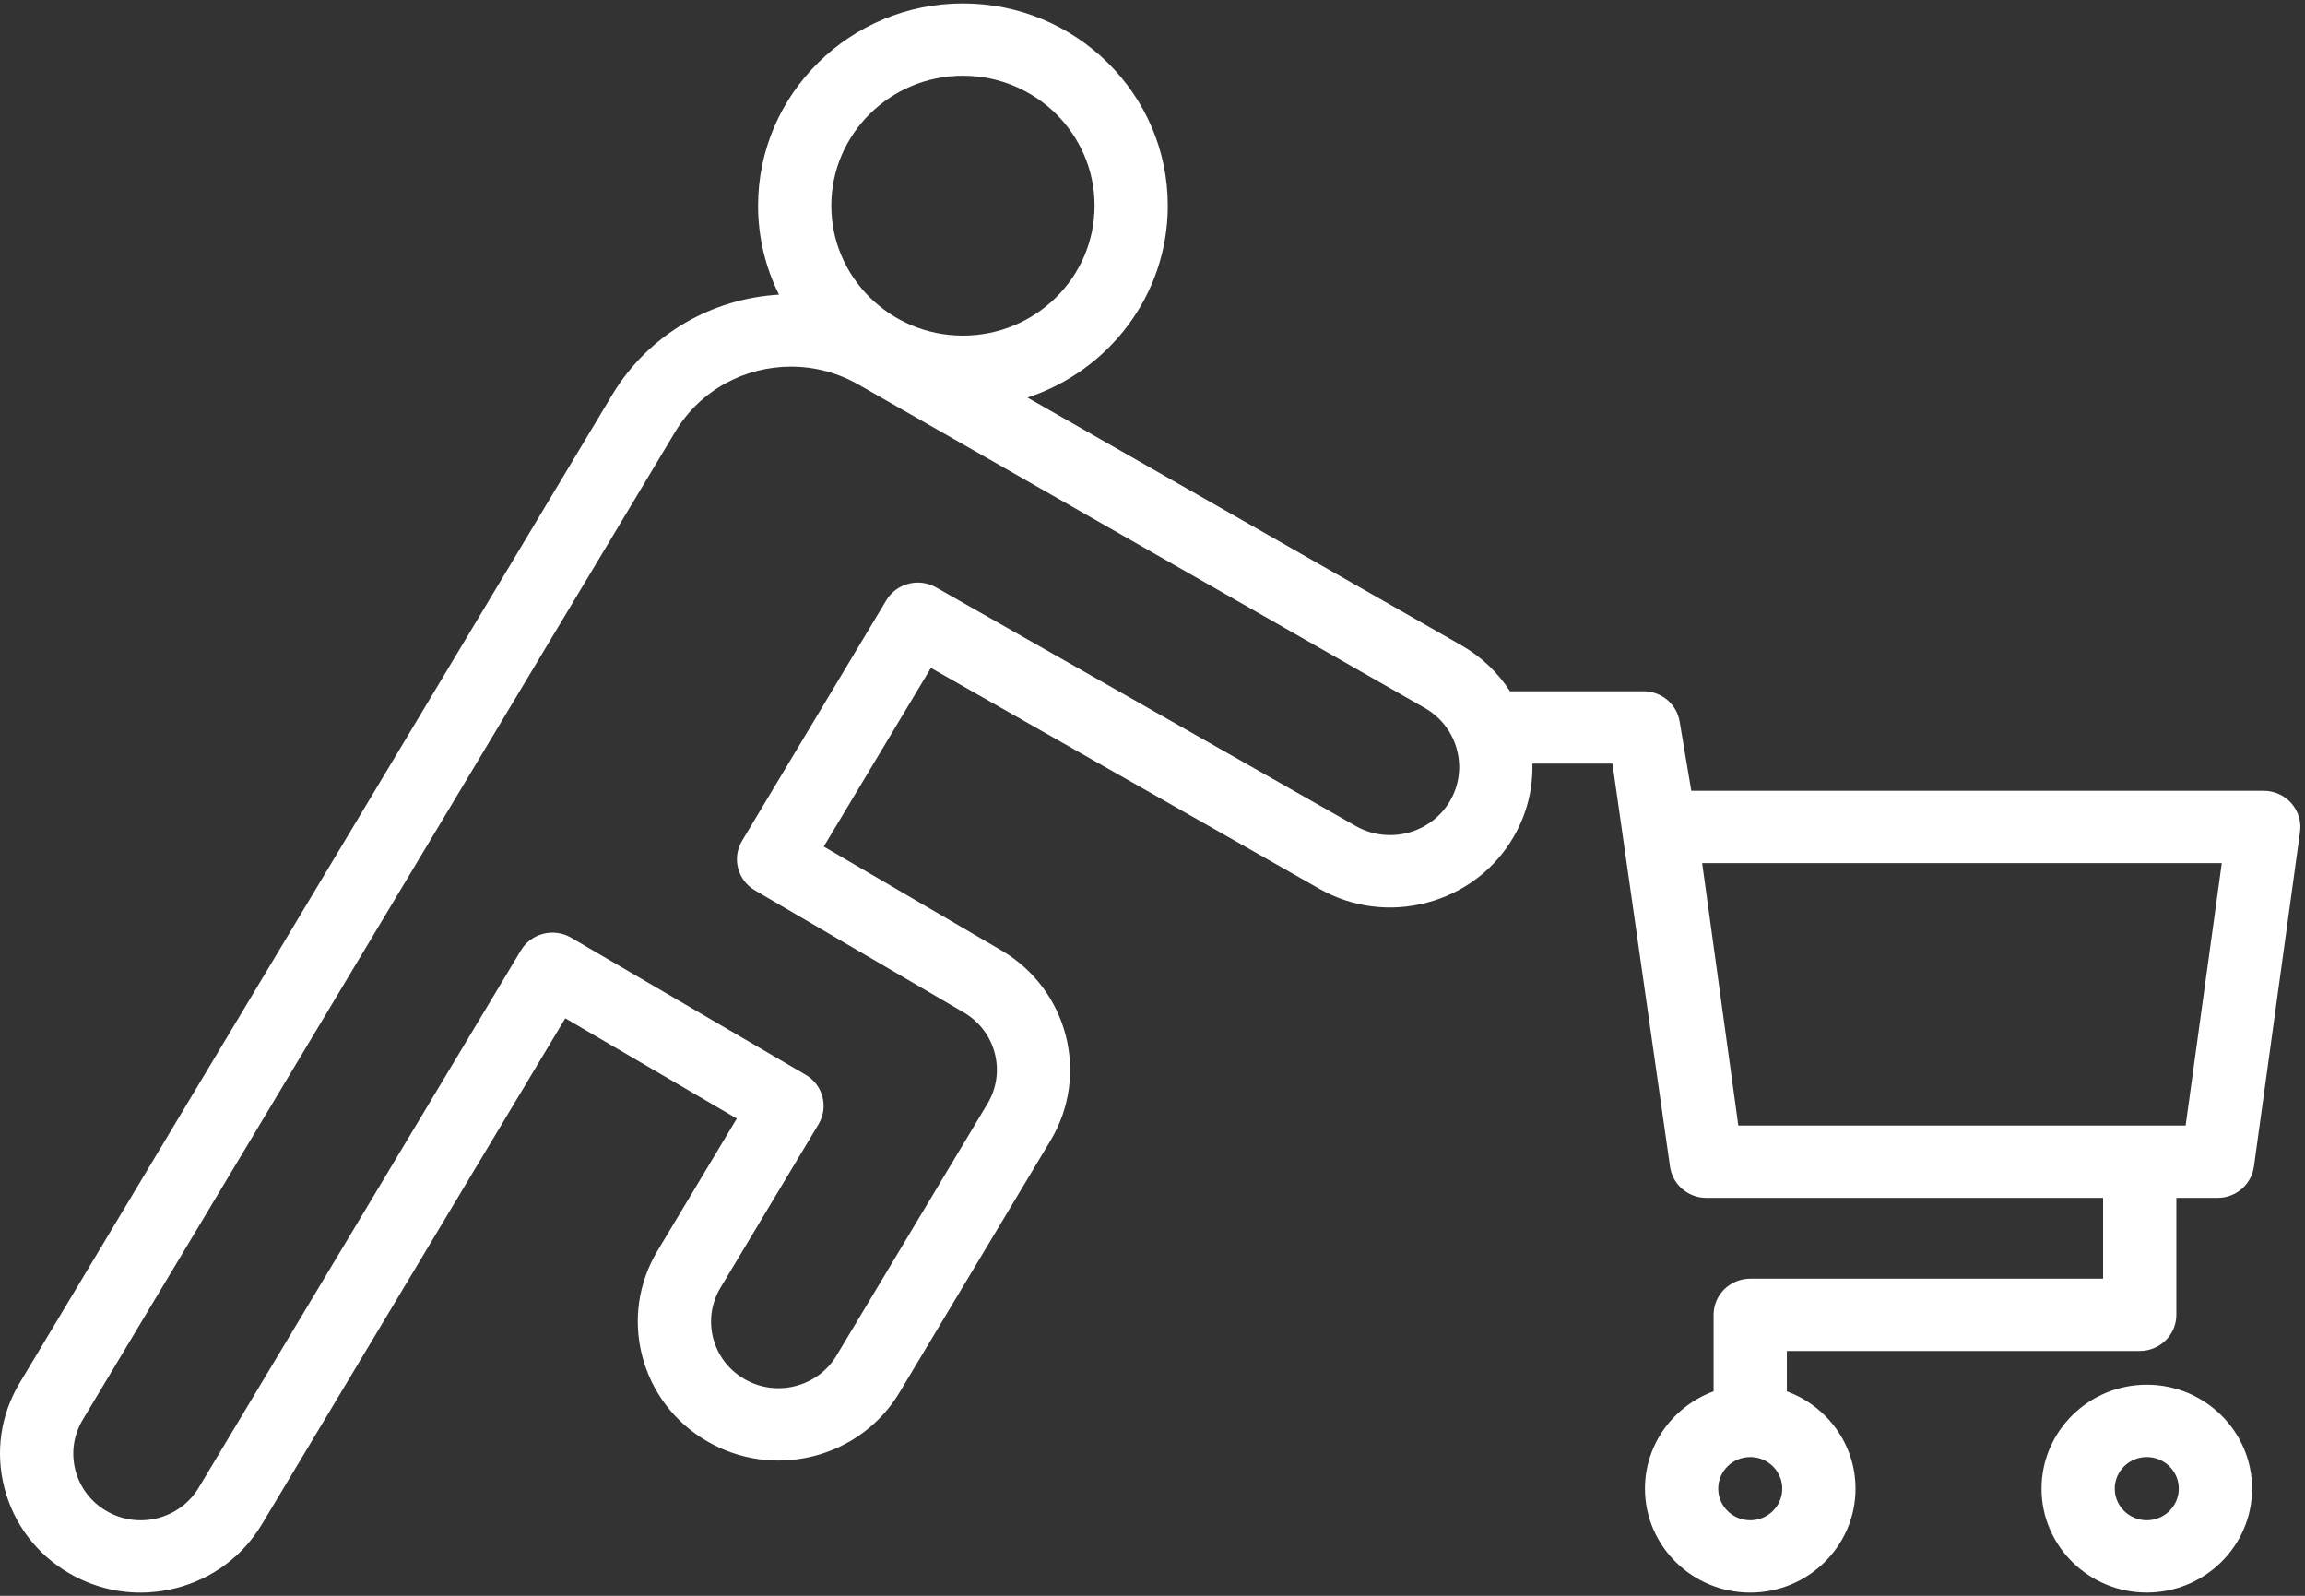 <?xml version="1.0" encoding="UTF-8" standalone="no"?>
<svg width="52px" height="36px" viewBox="0 0 52 36" version="1.1" xmlns="http://www.w3.org/2000/svg" xmlns:xlink="http://www.w3.org/1999/xlink">
    <rect x="0" y="0" width="52" height="36" fill="#333333" stroke="none"/>
    <!-- Generator: Sketch 3.6.1 (26313) - http://www.bohemiancoding.com/sketch -->
    <title>icon-commerce</title>
    <desc>Created with Sketch.</desc>
    <defs></defs>
    <g id="Page-1" stroke="none" stroke-width="1" fill="none" fill-rule="evenodd">
        <g id="icon-commerce" fill="#FFFFFF">
            <g id="Capa_1">
                <g id="Group">
                    <path d="M51.691,18.119 C51.534,17.942 51.308,17.84 51.069,17.84 L38.155,17.84 L37.892,16.277 C37.826,15.883 37.481,15.594 37.077,15.594 L34.065,15.594 C33.797,15.18 33.429,14.821 32.97,14.559 L23.18,8.969 C25.017,8.365 26.345,6.653 26.345,4.64 C26.345,2.124 24.272,0.077 21.723,0.077 C19.175,0.077 17.102,2.124 17.102,4.64 C17.102,5.36 17.272,6.041 17.574,6.647 C16.071,6.734 14.636,7.533 13.812,8.906 L0.444,31.198 C0.012,31.918 -0.11,32.761 0.101,33.572 C0.311,34.382 0.829,35.064 1.558,35.49 C2.054,35.78 2.608,35.928 3.169,35.928 C3.434,35.928 3.7,35.895 3.963,35.829 C4.784,35.621 5.474,35.11 5.906,34.39 L12.753,22.972 L16.622,25.234 L14.832,28.219 C14.4,28.939 14.278,29.782 14.489,30.593 C14.699,31.403 15.217,32.085 15.946,32.511 C16.675,32.937 17.529,33.058 18.351,32.85 C19.172,32.642 19.862,32.131 20.294,31.411 L23.7,25.729 C24.591,24.242 24.091,22.317 22.586,21.437 L18.584,19.098 L21.001,15.068 L29.76,20.048 C30.503,20.471 31.368,20.582 32.196,20.362 C33.024,20.142 33.716,19.617 34.144,18.884 C34.448,18.362 34.585,17.789 34.57,17.226 L36.376,17.226 L37.675,26.317 C37.731,26.721 38.081,27.023 38.494,27.023 L47.445,27.023 L47.445,28.846 L39.485,28.846 C39.028,28.846 38.658,29.211 38.658,29.661 L38.658,31.388 C37.756,31.72 37.11,32.577 37.11,33.583 C37.11,34.876 38.175,35.928 39.485,35.928 C40.794,35.928 41.86,34.876 41.86,33.583 C41.86,32.577 41.214,31.72 40.311,31.388 L40.311,30.477 L48.272,30.477 C48.728,30.477 49.098,30.112 49.098,29.661 L49.098,27.023 L50.029,27.023 C50.442,27.023 50.792,26.721 50.848,26.317 L51.888,18.766 C51.92,18.532 51.848,18.297 51.691,18.119 L51.691,18.119 Z M21.723,1.708 C23.361,1.708 24.693,3.023 24.693,4.64 C24.693,6.256 23.361,7.571 21.723,7.571 C20.086,7.571 18.754,6.256 18.754,4.64 C18.754,3.023 20.086,1.708 21.723,1.708 L21.723,1.708 Z M32.712,18.069 C32.283,18.804 31.329,19.057 30.585,18.634 L21.118,13.252 C20.726,13.029 20.225,13.158 19.994,13.543 L16.74,18.969 C16.508,19.357 16.638,19.857 17.031,20.086 L21.744,22.841 C22.466,23.263 22.705,24.186 22.278,24.898 L18.872,30.58 C18.665,30.925 18.334,31.17 17.94,31.27 C17.547,31.369 17.138,31.312 16.788,31.107 C16.438,30.903 16.19,30.576 16.089,30.188 C15.989,29.799 16.047,29.395 16.254,29.05 L18.465,25.363 C18.698,24.975 18.568,24.475 18.175,24.246 L12.884,21.153 C12.491,20.924 11.984,21.052 11.752,21.439 L4.484,33.559 C4.277,33.904 3.946,34.149 3.553,34.249 C3.159,34.348 2.75,34.291 2.4,34.086 C2.05,33.882 1.802,33.555 1.701,33.167 C1.601,32.778 1.659,32.374 1.866,32.029 L1.866,32.029 L15.235,9.737 C15.799,8.795 16.808,8.271 17.845,8.271 C18.372,8.271 18.906,8.406 19.393,8.691 L32.142,15.971 C32.884,16.395 33.14,17.336 32.712,18.069 L32.712,18.069 Z M39.485,34.296 C39.086,34.296 38.762,33.976 38.762,33.583 C38.762,33.19 39.086,32.87 39.485,32.87 C39.883,32.87 40.207,33.19 40.207,33.583 C40.207,33.976 39.883,34.296 39.485,34.296 L39.485,34.296 Z M49.307,25.391 L39.216,25.391 L38.4,19.471 L50.123,19.471 L49.307,25.391 L49.307,25.391 Z" id="Shape"></path>
                    <path d="M48.431,31.238 C47.121,31.238 46.056,32.29 46.056,33.583 C46.056,34.876 47.121,35.927 48.431,35.927 C49.74,35.927 50.806,34.876 50.806,33.583 C50.806,32.29 49.74,31.238 48.431,31.238 L48.431,31.238 Z M48.431,34.296 C48.032,34.296 47.708,33.976 47.708,33.583 C47.708,33.19 48.032,32.87 48.431,32.87 C48.829,32.87 49.153,33.19 49.153,33.583 C49.153,33.976 48.829,34.296 48.431,34.296 L48.431,34.296 Z" id="Shape"></path>
                </g>
            </g>
        </g>
    </g>
</svg>